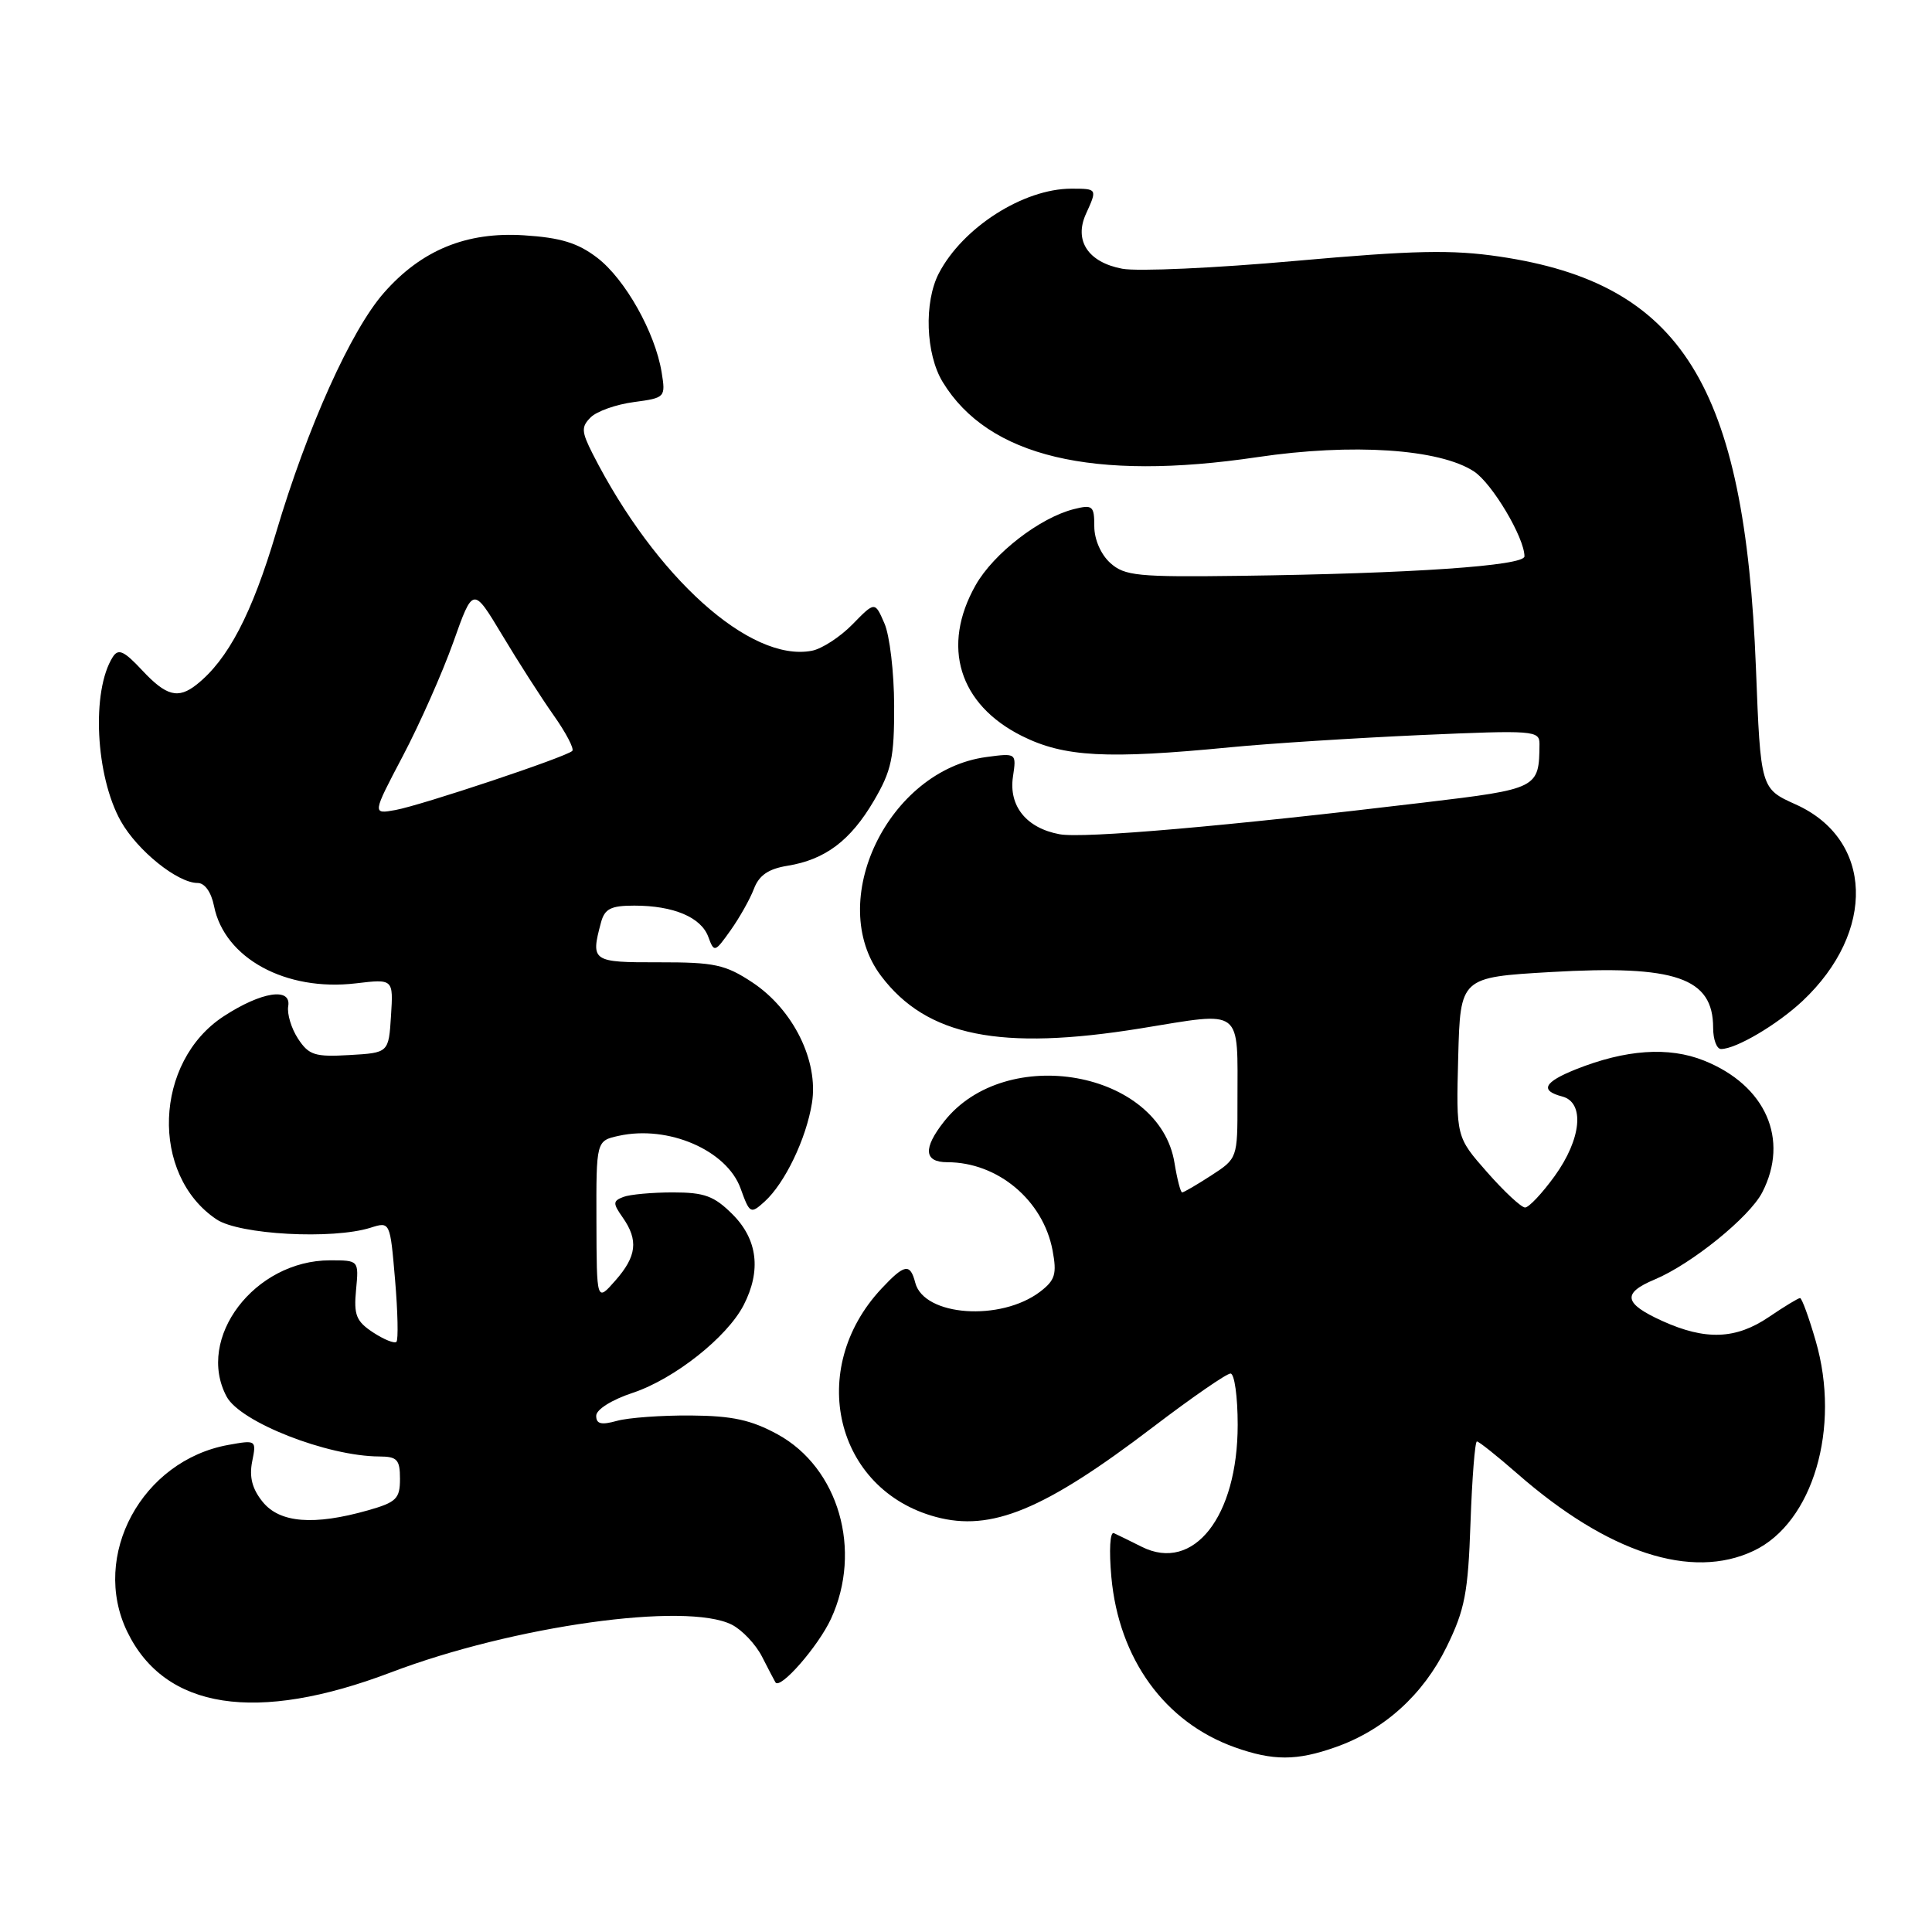 <?xml version="1.0" encoding="UTF-8" standalone="no"?>
<!DOCTYPE svg PUBLIC "-//W3C//DTD SVG 1.1//EN" "http://www.w3.org/Graphics/SVG/1.1/DTD/svg11.dtd" >
<svg xmlns="http://www.w3.org/2000/svg" xmlns:xlink="http://www.w3.org/1999/xlink" version="1.1" viewBox="0 0 256 256">
 <g >
 <path fill="currentColor"
d=" M 176.96 231.51 C 183.41 229.24 188.57 224.57 191.69 218.21 C 194.11 213.27 194.53 211.05 194.85 201.75 C 195.06 195.84 195.44 191.00 195.70 191.00 C 195.96 191.00 198.37 192.92 201.06 195.27 C 213.07 205.78 224.15 209.39 232.37 205.49 C 240.22 201.77 243.94 189.19 240.59 177.68 C 239.69 174.56 238.75 172.00 238.52 172.00 C 238.28 172.00 236.43 173.12 234.40 174.50 C 230.01 177.48 225.99 177.63 220.25 175.03 C 215.15 172.71 214.91 171.36 219.25 169.54 C 224.14 167.49 231.80 161.29 233.50 158.01 C 237.13 150.98 233.97 143.80 225.78 140.53 C 221.11 138.66 215.40 139.06 208.79 141.70 C 204.57 143.39 204.01 144.51 207.00 145.29 C 210.02 146.08 209.56 150.92 205.99 155.85 C 204.34 158.13 202.58 160.00 202.08 160.00 C 201.58 160.00 199.32 157.90 197.05 155.32 C 192.94 150.65 192.94 150.65 193.22 140.07 C 193.50 129.50 193.50 129.50 205.50 128.80 C 222.03 127.84 227.00 129.55 227.00 136.19 C 227.00 137.74 227.47 139.00 228.05 139.00 C 230.03 139.00 235.50 135.77 238.84 132.64 C 248.62 123.44 248.21 111.22 237.96 106.60 C 233.29 104.50 233.29 104.50 232.67 88.50 C 231.20 50.99 222.84 37.57 198.71 34.00 C 192.36 33.06 187.38 33.17 171.66 34.57 C 161.07 35.52 150.74 35.99 148.71 35.61 C 144.18 34.76 142.28 31.88 143.90 28.33 C 145.41 25.02 145.40 25.00 141.97 25.00 C 135.62 25.00 127.58 30.13 124.41 36.20 C 122.41 40.03 122.65 46.92 124.92 50.63 C 130.95 60.52 144.80 63.82 166.63 60.57 C 179.18 58.71 190.74 59.47 195.31 62.47 C 197.72 64.05 202.00 71.25 202.00 73.72 C 202.00 74.97 187.08 76.00 164.37 76.30 C 150.73 76.48 149.03 76.31 147.12 74.60 C 145.87 73.47 145.00 71.48 145.00 69.74 C 145.00 67.03 144.78 66.84 142.30 67.46 C 137.78 68.60 131.66 73.33 129.28 77.53 C 124.69 85.64 127.05 93.35 135.43 97.53 C 141.01 100.31 146.65 100.61 163.00 99.02 C 168.22 98.51 179.59 97.79 188.25 97.40 C 203.30 96.74 204.00 96.79 203.99 98.60 C 203.94 104.47 203.83 104.53 188.68 106.34 C 162.55 109.47 143.53 111.13 140.39 110.54 C 136.01 109.73 133.65 106.81 134.22 102.93 C 134.69 99.78 134.69 99.78 130.70 100.31 C 117.68 102.06 109.31 119.47 116.75 129.32 C 122.79 137.32 132.55 139.28 151.18 136.26 C 164.85 134.04 163.97 133.37 163.97 146.00 C 163.98 153.46 163.96 153.51 160.50 155.75 C 158.59 156.99 156.85 158.00 156.64 158.00 C 156.43 158.00 155.98 156.25 155.63 154.11 C 153.68 141.88 133.27 138.21 125.09 148.61 C 122.28 152.18 122.43 154.00 125.53 154.00 C 132.21 154.00 138.22 159.04 139.47 165.68 C 140.06 168.82 139.81 169.63 137.83 171.15 C 132.61 175.13 122.44 174.41 121.28 169.98 C 120.60 167.35 119.86 167.48 116.80 170.75 C 106.83 181.40 110.64 197.40 124.00 201.00 C 131.35 202.98 138.37 200.08 152.80 189.08 C 157.91 185.19 162.52 182.00 163.05 182.00 C 163.57 182.00 164.00 185.05 164.00 188.79 C 164.00 200.96 158.16 208.40 151.29 204.96 C 149.76 204.19 148.09 203.38 147.60 203.15 C 147.08 202.91 146.94 205.40 147.26 208.96 C 148.25 219.82 154.34 228.22 163.63 231.53 C 168.68 233.33 171.82 233.33 176.96 231.51 Z  M 51.80 221.60 C 68.03 215.43 90.94 212.23 96.97 215.28 C 98.33 215.97 100.13 217.87 100.97 219.51 C 101.81 221.16 102.61 222.69 102.75 222.92 C 103.37 223.94 108.43 218.14 110.11 214.50 C 114.30 205.43 111.13 194.49 103.04 190.06 C 99.54 188.15 97.04 187.60 91.54 187.56 C 87.67 187.53 83.26 187.85 81.75 188.27 C 79.67 188.85 79.00 188.69 79.00 187.60 C 79.00 186.77 81.05 185.48 83.86 184.55 C 89.35 182.72 96.32 177.21 98.53 172.95 C 100.89 168.37 100.39 164.24 97.08 160.92 C 94.63 158.47 93.35 158.00 89.16 158.00 C 86.41 158.00 83.46 158.27 82.60 158.60 C 81.20 159.14 81.19 159.44 82.51 161.32 C 84.62 164.33 84.37 166.47 81.53 169.69 C 79.06 172.50 79.06 172.50 79.03 161.83 C 79.00 151.16 79.00 151.16 82.00 150.50 C 88.55 149.06 96.30 152.41 98.13 157.47 C 99.34 160.83 99.46 160.89 101.30 159.23 C 104.00 156.79 106.83 150.89 107.59 146.15 C 108.48 140.58 105.11 133.77 99.70 130.18 C 96.11 127.81 94.69 127.50 87.32 127.51 C 78.45 127.53 78.25 127.40 79.63 122.25 C 80.12 120.41 80.94 120.00 84.05 120.00 C 89.25 120.00 92.89 121.54 93.85 124.13 C 94.63 126.24 94.71 126.22 96.80 123.28 C 97.98 121.62 99.38 119.14 99.90 117.77 C 100.58 115.98 101.82 115.13 104.34 114.72 C 109.34 113.91 112.69 111.39 115.79 106.11 C 118.13 102.12 118.50 100.42 118.48 93.50 C 118.47 89.10 117.89 84.19 117.19 82.60 C 115.93 79.69 115.93 79.69 112.96 82.73 C 111.33 84.40 108.90 85.98 107.57 86.23 C 99.42 87.79 86.85 76.49 78.53 60.13 C 77.04 57.18 77.00 56.57 78.27 55.30 C 79.07 54.50 81.63 53.59 83.97 53.28 C 88.15 52.72 88.21 52.66 87.67 49.33 C 86.81 44.05 82.83 36.98 79.13 34.15 C 76.55 32.18 74.29 31.49 69.43 31.18 C 61.80 30.69 55.84 33.14 50.87 38.80 C 46.50 43.77 40.73 56.61 36.59 70.54 C 33.39 81.34 30.20 87.43 26.04 90.72 C 23.60 92.65 22.02 92.23 18.83 88.81 C 16.42 86.23 15.68 85.90 14.94 87.06 C 12.09 91.56 12.65 102.82 16.01 108.81 C 18.21 112.72 23.53 117.00 26.19 117.00 C 27.13 117.00 27.99 118.21 28.36 120.06 C 29.74 126.97 37.86 131.40 47.15 130.30 C 52.12 129.71 52.12 129.71 51.81 134.60 C 51.50 139.50 51.50 139.50 46.31 139.80 C 41.72 140.07 40.92 139.81 39.49 137.63 C 38.60 136.27 38.02 134.34 38.19 133.33 C 38.62 130.79 34.65 131.40 29.66 134.65 C 20.40 140.67 19.86 155.67 28.70 161.58 C 31.73 163.60 44.06 164.27 49.10 162.68 C 51.69 161.86 51.69 161.86 52.35 169.60 C 52.71 173.85 52.79 177.54 52.53 177.80 C 52.27 178.06 50.88 177.50 49.43 176.55 C 47.20 175.08 46.86 174.25 47.18 170.91 C 47.55 167.00 47.55 167.00 43.73 167.00 C 33.73 167.00 25.89 177.33 30.03 185.06 C 31.84 188.44 43.35 192.96 50.25 192.99 C 52.63 193.00 53.00 193.40 53.00 195.96 C 53.00 198.59 52.52 199.06 48.75 200.13 C 41.59 202.16 37.07 201.80 34.81 199.01 C 33.42 197.30 33.01 195.72 33.41 193.68 C 33.99 190.81 33.96 190.79 30.25 191.46 C 18.80 193.53 11.98 206.13 16.86 216.21 C 21.85 226.52 33.96 228.38 51.80 221.60 Z  M 53.37 100.19 C 55.60 95.96 58.61 89.17 60.06 85.11 C 62.68 77.72 62.68 77.72 66.52 84.11 C 68.62 87.62 71.69 92.41 73.34 94.75 C 74.99 97.08 76.11 99.22 75.83 99.50 C 75.04 100.30 55.85 106.70 52.41 107.33 C 49.32 107.89 49.32 107.89 53.37 100.19 Z "/>
</g>
</svg>